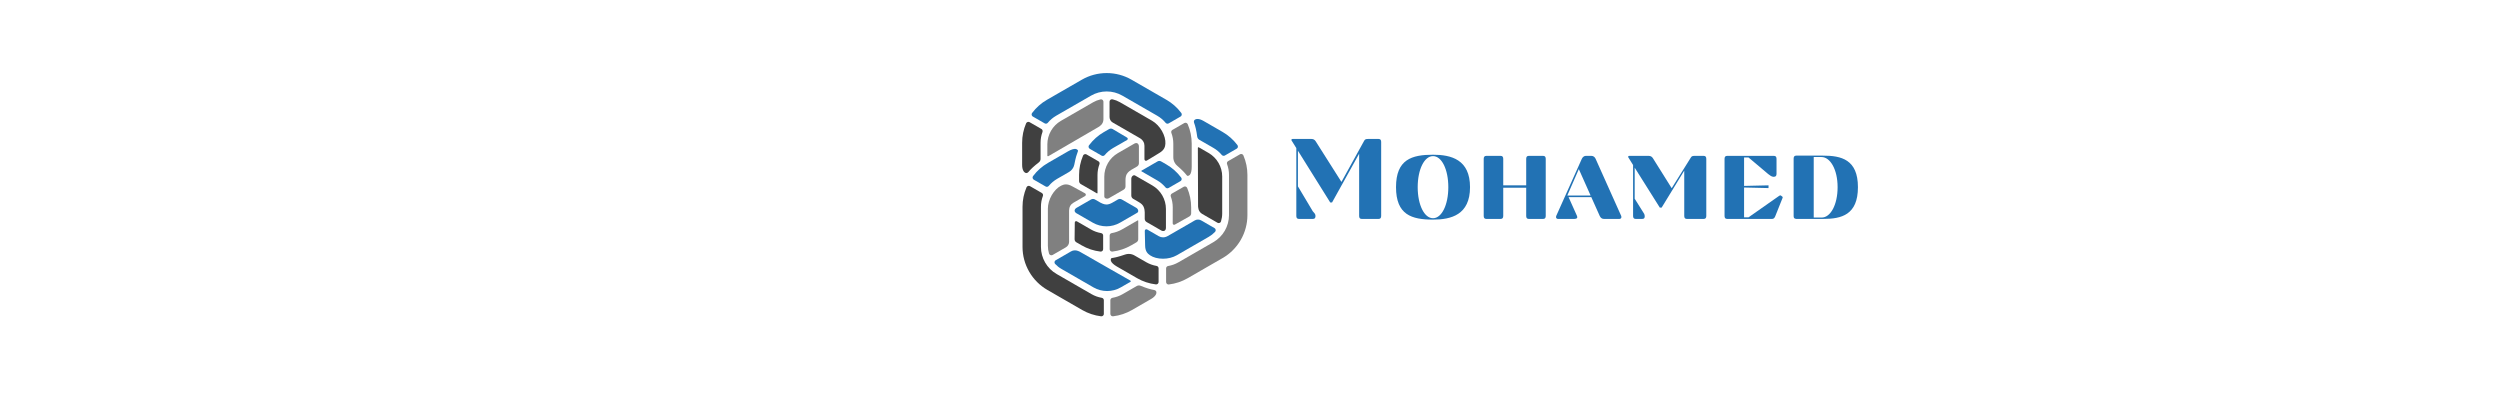 <?xml version="1.0" encoding="UTF-8"?><svg xmlns="http://www.w3.org/2000/svg" xmlns:xlink="http://www.w3.org/1999/xlink" contentScriptType="text/ecmascript" width="450" zoomAndPan="magnify" contentStyleType="text/css" viewBox="0 0 450 75" height="75" preserveAspectRatio="xMidYMid meet" version="1.0"><defs><g><g id="glyph-1-0"/><g id="glyph-1-1"/><g id="glyph-0-0"><path d="M 16.715 0 C 17.043 0 17.164 -0.207 17.164 -0.535 L 17.164 -13.855 C 17.164 -14.184 17.043 -14.391 16.715 -14.391 L 14.781 -14.391 C 14.41 -14.391 14.246 -14.328 14.102 -14.062 L 10.012 -6.66 L 5.387 -13.957 C 5.199 -14.266 4.934 -14.391 4.625 -14.391 L 1.211 -14.391 C 1.027 -14.391 1.008 -14.289 1.008 -14.164 L 1.891 -12.746 L 1.891 -0.535 C 1.891 -0.207 2.016 0 2.344 0 L 4.895 0 C 5.223 0 5.344 -0.207 5.344 -0.535 C 5.344 -0.926 5.078 -1.09 4.852 -1.379 L 2.18 -5.859 L 2.18 -12.273 L 7.996 -2.961 L 8.324 -2.961 L 13.199 -11.738 L 13.199 -0.535 C 13.199 -0.207 13.32 0 13.648 0 Z M 16.715 0 "/></g><g id="glyph-0-1"><path d="M 7.484 -11.555 C 3.66 -11.555 0.824 -10.711 0.824 -5.715 C 0.824 -0.719 3.66 0.125 7.484 0.125 C 10.73 0.125 14.145 -0.719 14.145 -5.715 C 14.145 -10.711 10.73 -11.555 7.484 -11.555 Z M 7.484 -11.305 C 9.047 -11.305 10.238 -8.922 10.238 -5.715 C 10.238 -2.508 9.047 -0.125 7.484 -0.125 C 5.922 -0.125 4.727 -2.508 4.727 -5.715 C 4.727 -8.922 5.922 -11.305 7.484 -11.305 Z M 7.484 -11.305 "/></g><g id="glyph-0-2"><path d="M 12.809 -10.812 C 12.809 -11.141 12.684 -11.348 12.355 -11.348 L 9.742 -11.348 C 9.414 -11.348 9.293 -11.141 9.293 -10.812 L 9.293 -6.043 L 5.16 -6.043 L 5.16 -10.812 C 5.16 -11.141 5.035 -11.348 4.707 -11.348 L 2.098 -11.348 C 1.77 -11.348 1.645 -11.141 1.645 -10.812 L 1.645 -0.535 C 1.645 -0.207 1.77 0 2.098 0 L 4.707 0 C 5.035 0 5.16 -0.207 5.16 -0.535 L 5.16 -5.613 L 9.293 -5.613 L 9.293 -0.535 C 9.293 -0.207 9.414 0 9.742 0 L 12.355 0 C 12.684 0 12.809 -0.207 12.809 -0.535 Z M 12.809 -10.812 "/></g><g id="glyph-0-3"><path d="M 7.34 -10.812 C 7.215 -11.102 6.949 -11.348 6.598 -11.348 L 5.551 -11.348 C 5.262 -11.348 4.977 -11.102 4.852 -10.812 L 0.246 -0.535 C 0.145 -0.266 0.246 0 0.574 0 L 3.535 0 C 3.969 0 4.133 -0.227 3.988 -0.535 L 2.469 -3.926 L 6.559 -3.926 L 8.078 -0.535 C 8.223 -0.227 8.449 0 8.82 0 L 11.613 0 C 11.945 0 12.047 -0.266 11.945 -0.535 Z M 6.434 -4.215 L 2.242 -4.215 L 4.316 -8.965 Z M 6.434 -4.215 "/></g><g id="glyph-0-4"><path d="M 14.617 0 C 14.945 0 15.07 -0.207 15.07 -0.535 L 15.07 -10.812 C 15.07 -11.141 14.945 -11.348 14.617 -11.348 L 12.949 -11.348 C 12.582 -11.348 12.418 -11.285 12.273 -11.02 L 8.84 -5.531 L 5.469 -10.914 C 5.285 -11.223 5.016 -11.348 4.707 -11.348 L 1.211 -11.348 C 1.027 -11.348 1.008 -11.246 1.008 -11.121 L 1.891 -9.703 L 1.891 -0.535 C 1.891 -0.207 2.016 0 2.344 0 L 3.535 0 C 3.863 0 3.988 -0.145 3.988 -0.473 C 3.988 -0.863 3.824 -1.008 3.598 -1.379 L 2.18 -3.637 L 2.18 -9.23 L 6.703 -2.035 L 7.031 -2.035 L 11.102 -8.695 L 11.102 -0.535 C 11.102 -0.207 11.223 0 11.555 0 Z M 14.617 0 "/></g><g id="glyph-0-5"><path d="M 2.098 -11.348 C 1.77 -11.348 1.645 -11.141 1.645 -10.812 L 1.645 -0.535 C 1.645 -0.207 1.77 0 2.098 0 L 10.219 0 C 10.504 0 10.668 -0.207 10.793 -0.535 L 12.066 -3.723 C 12.109 -3.824 12.148 -3.926 12.047 -4.008 L 11.801 -4.195 C 11.758 -4.234 11.719 -4.234 11.676 -4.234 C 11.613 -4.234 11.555 -4.195 11.473 -4.152 L 5.961 -0.289 L 5.16 -0.289 L 5.16 -5.652 L 9.559 -5.551 L 9.559 -6.043 L 5.16 -5.941 L 5.16 -11.059 L 5.961 -11.059 L 9.496 -8.078 C 9.785 -7.852 10.133 -7.586 10.422 -7.586 L 10.547 -7.586 C 10.875 -7.586 11 -7.793 11 -8.121 L 11 -10.812 C 11 -11.141 10.875 -11.348 10.547 -11.348 Z M 2.098 -11.348 "/></g><g id="glyph-0-6"><path d="M 6.988 0 C 10.238 0 13.219 -0.719 13.219 -5.715 C 13.219 -10.711 10.195 -11.391 6.949 -11.391 L 2.098 -11.391 C 1.77 -11.391 1.645 -11.184 1.645 -10.855 L 1.645 -0.535 C 1.645 -0.207 1.727 -0.043 2.098 0 Z M 6.66 -11.141 C 8.223 -11.141 9.559 -8.922 9.559 -5.715 C 9.559 -2.508 8.266 -0.246 6.703 -0.246 L 5.262 -0.246 L 5.262 -11.141 Z M 6.66 -11.141 "/></g></g></defs><path fill="rgb(13.329%, 44.71%, 70.589%)" d="M 198.516 28.074 C 198.438 28.074 198.359 28.051 198.293 28.016 L 196.172 26.793 C 196.113 26.758 196.062 26.715 196.023 26.66 C 195.91 26.496 195.918 26.289 196.031 26.141 C 196.758 25.172 197.656 24.375 198.699 23.773 L 199.637 23.234 C 199.734 23.176 199.848 23.148 199.961 23.148 C 200.074 23.148 200.188 23.176 200.285 23.234 L 202.875 24.77 C 203.039 24.867 203.039 25.105 202.871 25.199 L 200.359 26.641 C 199.781 26.977 199.273 27.406 198.844 27.922 C 198.766 28.016 198.645 28.074 198.516 28.074 Z M 198.516 28.074 " fill-opacity="1" fill-rule="nonzero"/><path fill="rgb(25.099%, 25.099%, 25.099%)" d="M 197.473 34.812 C 197.461 34.812 197.449 34.809 197.438 34.801 L 194.559 33.141 C 194.355 33.027 194.234 32.812 194.234 32.582 L 194.234 31.5 C 194.234 30.297 194.477 29.125 194.949 28.012 C 195.02 27.848 195.18 27.742 195.359 27.742 C 195.434 27.742 195.508 27.762 195.578 27.801 L 197.707 29.027 C 197.895 29.137 197.977 29.355 197.902 29.555 C 197.668 30.18 197.551 30.836 197.551 31.5 L 197.551 34.734 C 197.551 34.785 197.504 34.812 197.473 34.812 Z M 197.473 34.812 " fill-opacity="1" fill-rule="nonzero"/><path fill="rgb(50.2%, 50.2%, 50.2%)" d="M 199.277 35.762 C 199.16 35.762 199.047 35.73 198.945 35.672 C 198.84 35.609 198.773 35.496 198.773 35.375 L 198.773 31.793 C 198.773 30.938 199.004 30.094 199.434 29.348 C 199.863 28.602 200.484 27.984 201.227 27.555 L 204.215 25.832 C 204.324 25.762 204.531 25.723 204.688 25.781 C 204.887 25.855 205.004 26.102 205.004 26.336 L 205.004 29.383 C 205.004 29.625 204.875 29.848 204.668 29.969 C 204.641 29.984 203.949 30.375 203.648 30.559 C 203.512 30.637 203.059 30.926 202.828 31.324 C 202.668 31.602 202.59 31.965 202.59 32.438 L 202.59 33.562 C 202.59 33.805 202.461 34.027 202.25 34.148 L 199.605 35.672 C 199.508 35.73 199.395 35.762 199.277 35.762 Z M 199.277 35.762 " fill-opacity="1" fill-rule="nonzero"/><path fill="rgb(13.329%, 44.71%, 70.589%)" d="M 220.258 28.051 C 220.125 28.051 220 27.992 219.918 27.891 C 219.492 27.379 218.984 26.949 218.41 26.621 L 215.883 25.164 C 215.672 25.043 215.527 24.824 215.496 24.582 C 215.352 23.496 215.172 22.715 214.918 22.047 C 214.855 21.758 214.953 21.57 215.227 21.469 C 215.32 21.434 215.43 21.414 215.547 21.414 C 215.855 21.414 216.223 21.535 216.621 21.762 L 220.066 23.75 C 221.109 24.352 222.008 25.148 222.738 26.117 C 222.812 26.219 222.844 26.348 222.816 26.473 C 222.793 26.598 222.715 26.699 222.605 26.762 L 220.477 27.992 C 220.41 28.031 220.332 28.051 220.258 28.051 Z M 220.258 28.051 " fill-opacity="1" fill-rule="nonzero"/><path fill="rgb(50.2%, 50.2%, 50.2%)" d="M 210.34 51.207 C 210.098 51.207 209.898 51.008 209.898 50.766 L 209.898 48.309 C 209.898 48.098 210.055 47.914 210.266 47.879 C 210.941 47.766 211.531 47.551 212.125 47.211 L 218.41 43.586 C 219.258 43.098 219.969 42.387 220.465 41.531 C 220.957 40.676 221.219 39.707 221.219 38.727 L 221.219 31.48 C 221.219 30.816 221.102 30.164 220.871 29.539 C 220.797 29.336 220.875 29.113 221.062 29.004 L 223.191 27.777 C 223.262 27.738 223.332 27.719 223.41 27.719 C 223.59 27.719 223.75 27.824 223.816 27.988 C 224.293 29.102 224.535 30.277 224.535 31.48 L 224.535 38.727 C 224.535 40.285 224.121 41.828 223.336 43.188 C 222.551 44.543 221.422 45.676 220.066 46.453 L 213.781 50.078 C 212.738 50.68 211.598 51.059 210.395 51.203 C 210.375 51.203 210.359 51.207 210.34 51.207 Z M 210.34 51.207 " fill-opacity="1" fill-rule="nonzero"/><path fill="rgb(25.099%, 25.099%, 25.099%)" d="M 219.367 40.152 C 219.289 40.152 219.211 40.133 219.145 40.094 L 216.402 38.512 C 215.633 38.07 215.648 37.227 215.652 36.949 L 215.652 36.902 C 215.652 36.09 215.641 33.199 215.629 30.652 C 215.617 28.727 215.613 27.066 215.613 26.621 C 215.613 26.578 215.629 26.551 215.645 26.535 C 215.668 26.516 215.699 26.504 215.727 26.504 C 215.75 26.504 215.77 26.508 215.785 26.52 L 217.543 27.531 C 219.055 28.406 219.996 30.027 219.996 31.77 L 219.996 38.434 C 219.996 38.91 219.922 39.387 219.781 39.848 C 219.727 40.031 219.559 40.152 219.367 40.152 Z M 219.367 40.152 " fill-opacity="1" fill-rule="nonzero"/><path fill="rgb(25.099%, 25.099%, 25.099%)" d="M 208.105 51.195 C 208.086 51.195 208.07 51.195 208.051 51.191 C 206.848 51.047 205.707 50.668 204.664 50.066 L 201.035 47.973 C 200.465 47.645 200.086 47.293 199.969 46.984 C 199.914 46.84 199.922 46.664 199.984 46.555 C 200.02 46.492 200.066 46.461 200.129 46.449 C 200.801 46.336 201.246 46.25 202.531 45.812 C 202.75 45.738 202.969 45.703 203.188 45.703 C 203.641 45.703 204.004 45.859 204.227 45.992 L 206.324 47.199 C 206.898 47.527 207.52 47.754 208.18 47.867 C 208.391 47.902 208.547 48.086 208.547 48.301 L 208.547 50.754 C 208.547 50.871 208.5 50.984 208.418 51.066 C 208.332 51.148 208.223 51.195 208.105 51.195 Z M 208.105 51.195 " fill-opacity="1" fill-rule="nonzero"/><path fill="rgb(13.329%, 44.71%, 70.589%)" d="M 209.34 46.57 C 208.434 46.57 207.586 46.348 207.016 45.957 C 206.582 45.664 206.121 45.258 206.121 44.141 L 206.062 41.562 C 206.062 41.281 206.316 41.273 206.348 41.273 C 206.395 41.273 206.445 41.285 206.484 41.305 L 208.59 42.52 C 208.824 42.656 209.082 42.723 209.348 42.723 C 209.629 42.723 209.914 42.645 210.195 42.484 C 211.043 42.004 212.312 41.27 213.539 40.559 C 214.074 40.246 214.602 39.941 215.07 39.672 C 215.246 39.57 215.441 39.52 215.641 39.52 C 215.84 39.52 216.035 39.57 216.207 39.672 L 218.609 41.055 C 218.727 41.121 218.805 41.238 218.824 41.371 C 218.844 41.504 218.805 41.633 218.715 41.727 C 218.387 42.078 218.008 42.379 217.594 42.617 L 211.816 45.949 C 211.121 46.348 210.242 46.57 209.34 46.57 Z M 209.34 46.57 " fill-opacity="1" fill-rule="nonzero"/><path fill="rgb(25.099%, 25.099%, 25.099%)" d="M 198.508 42.168 C 198.547 42.238 198.566 42.312 198.566 42.391 L 198.566 44.836 C 198.566 44.902 198.555 44.973 198.527 45.031 C 198.441 45.211 198.258 45.305 198.074 45.285 C 196.871 45.141 195.73 44.762 194.688 44.156 L 193.75 43.617 C 193.652 43.562 193.57 43.48 193.512 43.383 C 193.457 43.281 193.426 43.172 193.426 43.059 L 193.461 40.051 C 193.461 39.859 193.672 39.742 193.836 39.84 L 196.344 41.289 C 196.922 41.625 197.547 41.848 198.211 41.961 C 198.336 41.98 198.445 42.059 198.508 42.168 Z M 198.508 42.168 " fill-opacity="1" fill-rule="nonzero"/><path fill="rgb(50.2%, 50.2%, 50.2%)" d="M 204.871 39.703 C 204.879 39.715 204.883 39.727 204.883 39.738 L 204.883 43.059 C 204.883 43.289 204.758 43.504 204.559 43.617 L 203.621 44.16 C 202.578 44.762 201.438 45.141 200.234 45.285 C 200.059 45.305 199.887 45.219 199.797 45.066 C 199.758 45 199.738 44.926 199.738 44.848 L 199.738 42.391 C 199.738 42.176 199.891 41.996 200.098 41.961 C 200.758 41.852 201.387 41.625 201.965 41.293 L 204.77 39.676 C 204.812 39.648 204.859 39.676 204.871 39.703 Z M 204.871 39.703 " fill-opacity="1" fill-rule="nonzero"/><path fill="rgb(13.329%, 44.71%, 70.589%)" d="M 204.793 37.668 C 204.852 37.77 204.883 37.883 204.883 37.996 C 204.883 38.121 204.816 38.23 204.711 38.293 L 201.605 40.082 C 200.863 40.512 200.016 40.738 199.156 40.738 C 198.293 40.738 197.445 40.512 196.703 40.082 L 193.715 38.359 C 193.602 38.301 193.465 38.141 193.438 37.977 C 193.398 37.766 193.551 37.543 193.758 37.422 L 196.402 35.898 C 196.609 35.781 196.867 35.781 197.078 35.898 C 197.105 35.918 197.789 36.316 198.098 36.488 C 198.234 36.562 198.711 36.812 199.172 36.812 C 199.492 36.812 199.848 36.699 200.258 36.461 L 201.234 35.898 C 201.441 35.777 201.703 35.777 201.91 35.898 L 204.555 37.422 C 204.652 37.484 204.734 37.566 204.793 37.668 Z M 204.793 37.668 " fill-opacity="1" fill-rule="nonzero"/><path fill="rgb(25.099%, 25.099%, 25.099%)" d="M 187.617 23.379 C 187.684 23.492 187.695 23.629 187.648 23.754 C 187.418 24.379 187.301 25.031 187.301 25.691 L 187.301 28.605 C 187.301 28.848 187.184 29.082 186.988 29.23 C 186.121 29.898 185.531 30.445 185.078 31 C 184.863 31.195 184.648 31.203 184.426 31.02 C 184.344 30.957 184.277 30.871 184.219 30.77 C 184.062 30.504 183.984 30.125 183.984 29.668 L 183.984 25.691 C 183.984 24.488 184.223 23.316 184.699 22.203 C 184.75 22.086 184.848 21.996 184.969 21.957 C 185.09 21.914 185.215 21.93 185.328 21.992 L 187.457 23.219 C 187.523 23.258 187.578 23.312 187.617 23.379 Z M 187.617 23.379 " fill-opacity="1" fill-rule="nonzero"/><path fill="rgb(13.329%, 44.71%, 70.589%)" d="M 212.66 20.379 C 212.781 20.59 212.707 20.859 212.496 20.98 L 210.367 22.207 C 210.18 22.312 209.945 22.273 209.809 22.105 C 209.371 21.578 208.895 21.176 208.301 20.832 L 202.016 17.211 C 201.164 16.719 200.191 16.461 199.203 16.461 C 198.219 16.461 197.246 16.719 196.395 17.211 L 190.109 20.832 C 189.535 21.164 189.027 21.594 188.602 22.105 C 188.465 22.27 188.23 22.312 188.043 22.207 L 185.914 20.98 C 185.844 20.941 185.793 20.887 185.754 20.82 C 185.664 20.664 185.676 20.473 185.781 20.332 C 186.512 19.363 187.41 18.566 188.453 17.965 L 194.738 14.344 C 196.09 13.562 197.633 13.152 199.207 13.152 C 200.777 13.152 202.32 13.562 203.672 14.344 L 209.957 17.965 C 211.004 18.566 211.902 19.363 212.629 20.332 C 212.641 20.348 212.648 20.363 212.66 20.379 Z M 212.66 20.379 " fill-opacity="1" fill-rule="nonzero"/><path fill="rgb(50.2%, 50.2%, 50.2%)" d="M 198.559 18.102 C 198.598 18.168 198.617 18.242 198.617 18.32 L 198.617 21.48 C 198.617 22.367 197.883 22.781 197.641 22.914 L 197.598 22.938 C 196.895 23.344 194.395 24.797 192.191 26.082 C 190.523 27.051 189.086 27.891 188.699 28.113 C 188.664 28.133 188.633 28.129 188.609 28.125 C 188.582 28.117 188.555 28.098 188.539 28.07 C 188.531 28.055 188.523 28.035 188.523 28.012 L 188.523 25.984 C 188.523 24.242 189.465 22.617 190.977 21.746 L 196.754 18.414 C 197.168 18.176 197.617 18 198.086 17.891 C 198.273 17.848 198.465 17.934 198.559 18.102 Z M 198.559 18.102 " fill-opacity="1" fill-rule="nonzero"/><path fill="rgb(50.2%, 50.2%, 50.2%)" d="M 213.77 22.316 C 213.777 22.332 213.785 22.348 213.793 22.363 C 214.27 23.477 214.508 24.652 214.508 25.855 L 214.508 30.039 C 214.508 30.695 214.395 31.199 214.184 31.457 C 214.086 31.578 213.93 31.66 213.801 31.66 C 213.734 31.66 213.68 31.637 213.641 31.586 C 213.207 31.059 212.91 30.719 211.887 29.824 C 211.715 29.676 211.57 29.504 211.465 29.316 C 211.234 28.922 211.191 28.531 211.195 28.27 L 211.195 25.855 C 211.195 25.195 211.078 24.539 210.844 23.918 C 210.77 23.715 210.852 23.488 211.035 23.383 L 213.168 22.152 C 213.27 22.094 213.387 22.078 213.504 22.109 C 213.613 22.141 213.711 22.215 213.77 22.316 Z M 213.77 22.316 " fill-opacity="1" fill-rule="nonzero"/><path fill="rgb(25.099%, 25.099%, 25.099%)" d="M 209.141 23.562 C 209.594 24.344 209.82 25.188 209.77 25.875 C 209.73 26.398 209.609 27 208.641 27.559 L 206.434 28.898 C 206.188 29.039 206.055 28.824 206.039 28.797 C 206.016 28.754 206 28.711 206 28.664 L 206 26.234 C 206 25.965 205.934 25.707 205.797 25.48 C 205.656 25.234 205.445 25.027 205.168 24.863 C 204.328 24.371 203.055 23.641 201.828 22.938 C 201.289 22.629 200.762 22.324 200.289 22.055 C 200.117 21.957 199.973 21.812 199.871 21.641 C 199.773 21.469 199.719 21.27 199.719 21.074 L 199.719 18.305 C 199.719 18.168 199.781 18.043 199.887 17.957 C 199.992 17.875 200.125 17.848 200.25 17.875 C 200.719 17.984 201.168 18.16 201.586 18.398 L 207.363 21.73 C 208.059 22.133 208.688 22.781 209.141 23.562 Z M 209.141 23.562 " fill-opacity="1" fill-rule="nonzero"/><path fill="rgb(50.2%, 50.2%, 50.2%)" d="M 210.773 35.012 C 210.812 34.941 210.867 34.887 210.934 34.848 L 213.059 33.625 C 213.113 33.59 213.18 33.57 213.246 33.562 C 213.445 33.547 213.617 33.66 213.691 33.828 C 214.168 34.941 214.41 36.117 214.41 37.32 L 214.41 38.402 C 214.41 38.516 214.379 38.625 214.324 38.723 C 214.266 38.824 214.184 38.906 214.086 38.961 L 211.461 40.434 C 211.293 40.527 211.086 40.406 211.086 40.215 L 211.094 37.32 C 211.094 36.656 210.977 36 210.742 35.371 C 210.695 35.254 210.707 35.121 210.773 35.012 Z M 210.773 35.012 " fill-opacity="1" fill-rule="nonzero"/><path fill="rgb(13.329%, 44.71%, 70.589%)" d="M 205.449 30.742 C 205.457 30.73 205.465 30.719 205.477 30.715 L 208.355 29.055 C 208.555 28.938 208.805 28.938 209.004 29.055 L 209.941 29.594 C 210.984 30.195 211.883 30.992 212.609 31.961 C 212.715 32.102 212.727 32.293 212.641 32.445 C 212.602 32.516 212.547 32.566 212.48 32.605 L 210.348 33.836 C 210.164 33.941 209.93 33.902 209.797 33.742 C 209.367 33.227 208.859 32.793 208.281 32.461 L 205.477 30.844 C 205.434 30.82 205.434 30.766 205.449 30.742 Z M 205.449 30.742 " fill-opacity="1" fill-rule="nonzero"/><path fill="rgb(25.099%, 25.099%, 25.099%)" d="M 203.727 31.828 C 203.785 31.727 203.867 31.641 203.969 31.586 C 204.074 31.523 204.203 31.523 204.309 31.586 L 207.414 33.375 C 208.156 33.805 208.777 34.422 209.207 35.168 C 209.641 35.914 209.867 36.758 209.867 37.613 L 209.867 41.062 C 209.871 41.188 209.801 41.387 209.676 41.492 C 209.508 41.629 209.238 41.609 209.035 41.492 L 206.391 39.969 C 206.18 39.848 206.051 39.625 206.051 39.383 C 206.051 39.352 206.059 38.559 206.051 38.207 C 206.051 38.051 206.023 37.512 205.797 37.117 C 205.637 36.84 205.359 36.59 204.949 36.352 L 203.973 35.789 C 203.766 35.668 203.633 35.445 203.633 35.207 L 203.633 32.16 C 203.637 32.043 203.668 31.926 203.727 31.828 Z M 203.727 31.828 " fill-opacity="1" fill-rule="nonzero"/><path fill="rgb(50.2%, 50.2%, 50.2%)" d="M 199.922 53.824 C 199.988 53.707 200.102 53.633 200.23 53.609 C 200.887 53.496 201.512 53.273 202.086 52.941 L 204.613 51.484 C 204.824 51.363 205.086 51.348 205.312 51.441 C 206.324 51.859 207.094 52.094 207.797 52.211 C 208.078 52.297 208.191 52.48 208.145 52.762 C 208.129 52.863 208.09 52.965 208.031 53.066 C 207.875 53.332 207.586 53.594 207.191 53.82 L 203.746 55.809 C 202.699 56.41 201.562 56.789 200.359 56.934 C 200.23 56.949 200.105 56.91 200.012 56.828 C 199.914 56.742 199.863 56.625 199.863 56.496 L 199.863 54.043 C 199.863 53.965 199.883 53.891 199.922 53.824 Z M 199.922 53.824 " fill-opacity="1" fill-rule="nonzero"/><path fill="rgb(25.099%, 25.099%, 25.099%)" d="M 184.797 33.672 C 184.918 33.461 185.188 33.387 185.398 33.508 L 187.527 34.738 C 187.715 34.844 187.797 35.066 187.723 35.27 C 187.484 35.91 187.371 36.527 187.371 37.211 L 187.371 44.457 C 187.371 45.438 187.633 46.406 188.129 47.262 C 188.621 48.117 189.332 48.828 190.184 49.316 L 196.469 52.941 C 197.043 53.27 197.664 53.496 198.324 53.609 C 198.535 53.645 198.691 53.824 198.691 54.039 L 198.691 56.496 C 198.691 56.574 198.672 56.648 198.633 56.715 C 198.543 56.867 198.371 56.953 198.195 56.934 C 196.992 56.785 195.852 56.406 194.809 55.809 L 188.523 52.184 C 187.172 51.402 186.043 50.273 185.258 48.914 C 184.473 47.559 184.055 46.016 184.055 44.457 L 184.055 37.211 C 184.055 36.008 184.297 34.832 184.773 33.719 C 184.781 33.703 184.789 33.688 184.797 33.672 Z M 184.797 33.672 " fill-opacity="1" fill-rule="nonzero"/><path fill="rgb(13.329%, 44.71%, 70.589%)" d="M 189.871 47 C 189.91 46.934 189.965 46.879 190.035 46.84 L 192.773 45.258 C 193.543 44.816 194.27 45.246 194.508 45.391 L 194.551 45.414 C 195.25 45.82 197.762 47.254 199.98 48.52 C 201.652 49.473 203.102 50.297 203.488 50.52 C 203.523 50.539 203.535 50.57 203.543 50.594 C 203.551 50.621 203.543 50.652 203.531 50.68 C 203.52 50.695 203.504 50.711 203.488 50.723 L 201.73 51.734 C 200.219 52.605 198.34 52.605 196.828 51.734 L 191.051 48.402 C 190.633 48.164 190.258 47.863 189.926 47.512 C 189.797 47.375 189.773 47.168 189.871 47 Z M 189.871 47 " fill-opacity="1" fill-rule="nonzero"/><path fill="rgb(13.329%, 44.71%, 70.589%)" d="M 185.922 31.742 C 185.934 31.727 185.941 31.711 185.953 31.695 C 186.68 30.727 187.578 29.934 188.621 29.332 L 192.25 27.238 C 192.82 26.91 193.316 26.758 193.641 26.812 C 193.797 26.836 193.945 26.93 194.008 27.039 C 194.043 27.098 194.051 27.156 194.027 27.215 C 193.789 27.855 193.641 28.281 193.379 29.613 C 193.332 29.836 193.254 30.047 193.145 30.234 C 192.918 30.625 192.602 30.859 192.375 30.988 L 190.281 32.195 C 189.707 32.527 189.199 32.957 188.773 33.469 C 188.633 33.633 188.398 33.676 188.215 33.57 L 186.082 32.344 C 185.98 32.281 185.91 32.188 185.879 32.074 C 185.848 31.961 185.863 31.844 185.922 31.742 Z M 185.922 31.742 " fill-opacity="1" fill-rule="nonzero"/><path fill="rgb(50.2%, 50.2%, 50.2%)" d="M 189.316 35.121 C 189.77 34.34 190.387 33.719 191.012 33.418 C 191.48 33.191 192.066 32.996 193.035 33.555 L 195.301 34.793 C 195.543 34.934 195.422 35.16 195.41 35.184 C 195.383 35.227 195.352 35.262 195.312 35.285 L 193.207 36.5 C 192.969 36.637 192.781 36.82 192.648 37.051 C 192.508 37.297 192.438 37.582 192.434 37.902 C 192.426 38.879 192.43 40.34 192.434 41.758 C 192.434 42.379 192.434 42.984 192.438 43.527 C 192.438 43.727 192.383 43.922 192.285 44.094 C 192.184 44.266 192.039 44.41 191.867 44.512 L 189.469 45.895 C 189.348 45.961 189.211 45.973 189.082 45.922 C 188.961 45.875 188.867 45.773 188.828 45.652 C 188.688 45.191 188.617 44.715 188.617 44.234 L 188.617 37.574 C 188.617 36.773 188.867 35.902 189.316 35.121 Z M 189.316 35.121 " fill-opacity="1" fill-rule="nonzero"/><g fill="rgb(13.329%, 44.71%, 70.589%)" fill-opacity="1"><use x="231.446" y="39.405" xmlns:xlink="http://www.w3.org/1999/xlink" xlink:href="#glyph-0-0" xlink:type="simple" xlink:actuate="onLoad" xlink:show="embed"/></g><g fill="rgb(13.329%, 44.71%, 70.589%)" fill-opacity="1"><use x="250.459" y="39.405" xmlns:xlink="http://www.w3.org/1999/xlink" xlink:href="#glyph-0-1" xlink:type="simple" xlink:actuate="onLoad" xlink:show="embed"/></g><g fill="rgb(13.329%, 44.71%, 70.589%)" fill-opacity="1"><use x="265.423" y="39.405" xmlns:xlink="http://www.w3.org/1999/xlink" xlink:href="#glyph-0-2" xlink:type="simple" xlink:actuate="onLoad" xlink:show="embed"/></g><g fill="rgb(13.329%, 44.71%, 70.589%)" fill-opacity="1"><use x="279.873" y="39.405" xmlns:xlink="http://www.w3.org/1999/xlink" xlink:href="#glyph-0-3" xlink:type="simple" xlink:actuate="onLoad" xlink:show="embed"/></g><g fill="rgb(13.329%, 44.71%, 70.589%)" fill-opacity="1"><use x="292.063" y="39.405" xmlns:xlink="http://www.w3.org/1999/xlink" xlink:href="#glyph-0-4" xlink:type="simple" xlink:actuate="onLoad" xlink:show="embed"/></g><g fill="rgb(13.329%, 44.71%, 70.589%)" fill-opacity="1"><use x="308.774" y="39.405" xmlns:xlink="http://www.w3.org/1999/xlink" xlink:href="#glyph-0-5" xlink:type="simple" xlink:actuate="onLoad" xlink:show="embed"/></g><g fill="rgb(13.329%, 44.71%, 70.589%)" fill-opacity="1"><use x="321.209" y="39.405" xmlns:xlink="http://www.w3.org/1999/xlink" xlink:href="#glyph-0-6" xlink:type="simple" xlink:actuate="onLoad" xlink:show="embed"/></g><g fill="rgb(50.2%, 50.2%, 50.2%)" fill-opacity="1"><use x="283.298" y="61.121" xmlns:xlink="http://www.w3.org/1999/xlink" xlink:href="#glyph-1-1" xlink:type="simple" xlink:actuate="onLoad" xlink:show="embed"/></g></svg>